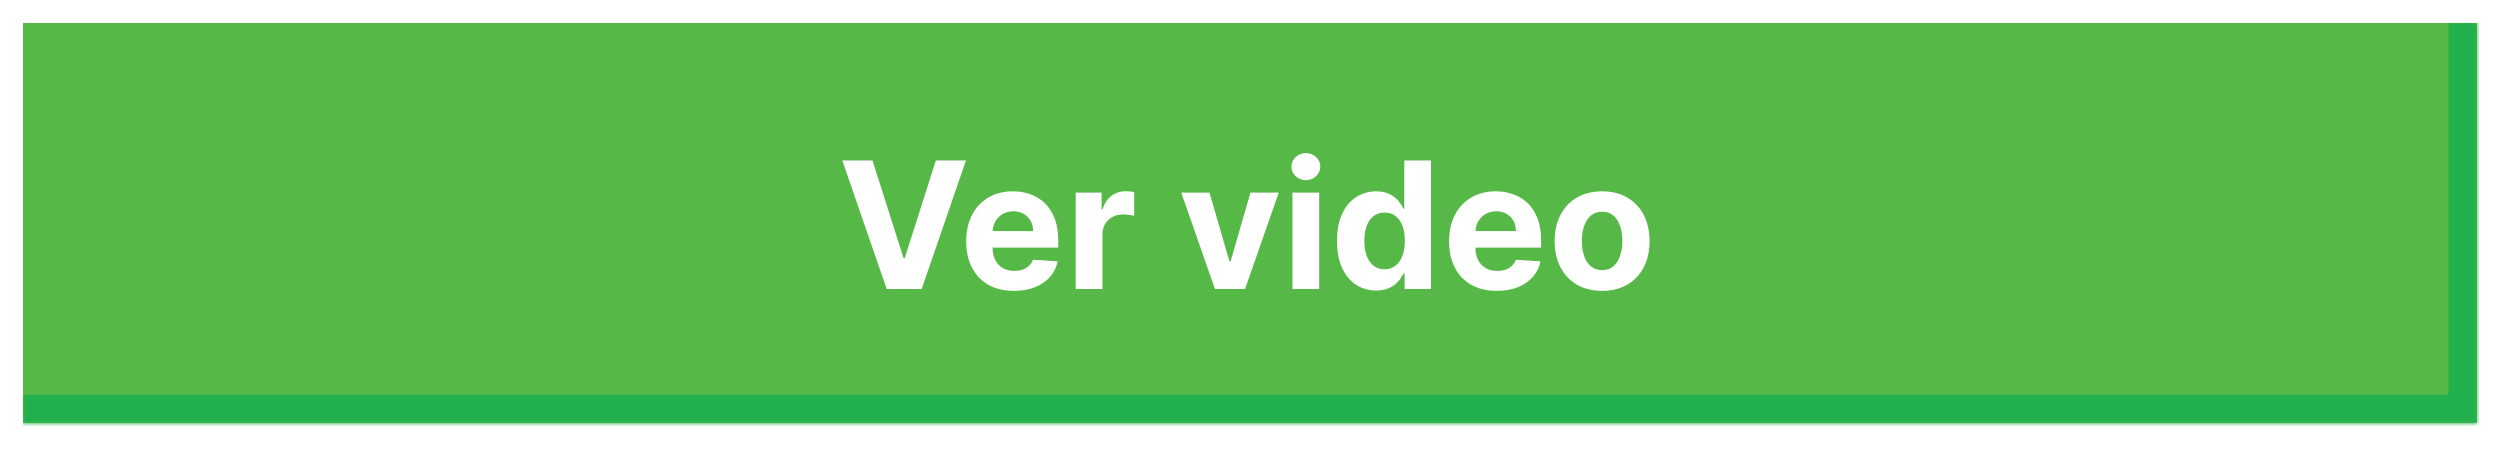 <svg width="437" height="79" viewBox="0 0 437 79" fill="none" xmlns="http://www.w3.org/2000/svg">
<g filter="url(#filter0_d_260_119511)">
<mask id="path-1-inside-1_260_119511" fill="white">
<path d="M4 0H433V70.023H4V0Z"/>
</mask>
<path d="M4 0H433V70.023H4V0Z" fill="#56B846" shape-rendering="crispEdges"/>
<path d="M152.511 24.047L157.941 41.115H158.149L163.59 24.047H168.855L161.111 46.512H154.99L147.235 24.047H152.511ZM177.249 46.841C175.516 46.841 174.024 46.49 172.774 45.788C171.531 45.078 170.573 44.077 169.9 42.782C169.227 41.48 168.891 39.941 168.891 38.164C168.891 36.431 169.227 34.91 169.9 33.601C170.573 32.292 171.52 31.272 172.741 30.541C173.97 29.809 175.41 29.444 177.063 29.444C178.174 29.444 179.209 29.623 180.167 29.981C181.132 30.332 181.973 30.862 182.69 31.572C183.414 32.281 183.977 33.173 184.379 34.248C184.782 35.316 184.983 36.566 184.983 38V39.283H170.756V36.387H180.584C180.584 35.714 180.438 35.118 180.145 34.599C179.853 34.08 179.447 33.674 178.928 33.382C178.416 33.082 177.82 32.932 177.14 32.932C176.43 32.932 175.801 33.096 175.253 33.425C174.712 33.747 174.288 34.182 173.981 34.731C173.673 35.272 173.516 35.875 173.509 36.541V39.294C173.509 40.128 173.662 40.848 173.97 41.455C174.284 42.062 174.726 42.53 175.297 42.859C175.867 43.188 176.544 43.353 177.326 43.353C177.845 43.353 178.321 43.279 178.752 43.133C179.184 42.987 179.553 42.768 179.86 42.475C180.167 42.182 180.401 41.824 180.562 41.4L184.884 41.685C184.665 42.724 184.215 43.63 183.535 44.406C182.862 45.173 181.992 45.773 180.924 46.205C179.864 46.629 178.639 46.841 177.249 46.841ZM188.032 46.512V29.663H192.562V32.603H192.738C193.045 31.557 193.561 30.767 194.285 30.233C195.009 29.692 195.842 29.422 196.786 29.422C197.02 29.422 197.272 29.436 197.542 29.466C197.813 29.495 198.051 29.535 198.255 29.586V33.733C198.036 33.667 197.733 33.608 197.345 33.557C196.957 33.506 196.603 33.48 196.281 33.48C195.594 33.48 194.979 33.63 194.438 33.93C193.904 34.223 193.48 34.632 193.166 35.159C192.859 35.685 192.705 36.292 192.705 36.98V46.512H188.032ZM223.528 29.663L217.638 46.512H212.373L206.482 29.663H211.418L214.918 41.718H215.093L218.581 29.663H223.528ZM225.92 46.512V29.663H230.593V46.512H225.92ZM228.267 27.491C227.572 27.491 226.976 27.261 226.479 26.8C225.989 26.332 225.744 25.773 225.744 25.122C225.744 24.478 225.989 23.926 226.479 23.465C226.976 22.997 227.572 22.763 228.267 22.763C228.962 22.763 229.554 22.997 230.044 23.465C230.541 23.926 230.79 24.478 230.79 25.122C230.79 25.773 230.541 26.332 230.044 26.8C229.554 27.261 228.962 27.491 228.267 27.491ZM240.544 46.786C239.265 46.786 238.106 46.457 237.067 45.799C236.036 45.133 235.217 44.157 234.61 42.87C234.01 41.576 233.711 39.989 233.711 38.109C233.711 36.179 234.021 34.574 234.643 33.294C235.265 32.007 236.091 31.045 237.122 30.409C238.16 29.765 239.298 29.444 240.533 29.444C241.477 29.444 242.263 29.605 242.892 29.926C243.528 30.241 244.04 30.636 244.427 31.111C244.822 31.579 245.122 32.04 245.327 32.493H245.47V24.047H250.131V46.512H245.524V43.813H245.327C245.108 44.281 244.797 44.746 244.395 45.206C244 45.66 243.484 46.036 242.848 46.336C242.219 46.636 241.451 46.786 240.544 46.786ZM242.025 43.067C242.778 43.067 243.415 42.863 243.934 42.453C244.46 42.036 244.863 41.455 245.14 40.709C245.426 39.963 245.568 39.089 245.568 38.087C245.568 37.086 245.429 36.215 245.151 35.477C244.874 34.738 244.471 34.168 243.945 33.766C243.418 33.363 242.778 33.162 242.025 33.162C241.257 33.162 240.61 33.371 240.084 33.788C239.557 34.204 239.159 34.782 238.888 35.521C238.617 36.259 238.482 37.115 238.482 38.087C238.482 39.067 238.617 39.934 238.888 40.687C239.166 41.433 239.564 42.018 240.084 42.442C240.61 42.859 241.257 43.067 242.025 43.067ZM261.652 46.841C259.919 46.841 258.427 46.49 257.176 45.788C255.933 45.078 254.975 44.077 254.302 42.782C253.63 41.48 253.293 39.941 253.293 38.164C253.293 36.431 253.63 34.91 254.302 33.601C254.975 32.292 255.922 31.272 257.144 30.541C258.372 29.809 259.813 29.444 261.465 29.444C262.577 29.444 263.612 29.623 264.57 29.981C265.535 30.332 266.376 30.862 267.093 31.572C267.817 32.281 268.38 33.173 268.782 34.248C269.184 35.316 269.385 36.566 269.385 38V39.283H255.158V36.387H264.986C264.986 35.714 264.84 35.118 264.548 34.599C264.255 34.08 263.849 33.674 263.33 33.382C262.818 33.082 262.222 32.932 261.542 32.932C260.833 32.932 260.204 33.096 259.655 33.425C259.114 33.747 258.69 34.182 258.383 34.731C258.076 35.272 257.919 35.875 257.911 36.541V39.294C257.911 40.128 258.065 40.848 258.372 41.455C258.687 42.062 259.129 42.53 259.699 42.859C260.27 43.188 260.946 43.353 261.729 43.353C262.248 43.353 262.723 43.279 263.155 43.133C263.586 42.987 263.955 42.768 264.263 42.475C264.57 42.182 264.804 41.824 264.965 41.4L269.286 41.685C269.067 42.724 268.617 43.63 267.937 44.406C267.264 45.173 266.394 45.773 265.327 46.205C264.266 46.629 263.041 46.841 261.652 46.841ZM280.047 46.841C278.343 46.841 276.87 46.479 275.627 45.755C274.391 45.024 273.436 44.007 272.764 42.705C272.091 41.396 271.754 39.879 271.754 38.153C271.754 36.413 272.091 34.892 272.764 33.59C273.436 32.281 274.391 31.265 275.627 30.541C276.87 29.809 278.343 29.444 280.047 29.444C281.751 29.444 283.221 29.809 284.457 30.541C285.7 31.265 286.658 32.281 287.331 33.59C288.003 34.892 288.34 36.413 288.34 38.153C288.34 39.879 288.003 41.396 287.331 42.705C286.658 44.007 285.7 45.024 284.457 45.755C283.221 46.479 281.751 46.841 280.047 46.841ZM280.069 43.221C280.844 43.221 281.491 43.002 282.011 42.563C282.53 42.117 282.921 41.51 283.184 40.742C283.455 39.974 283.59 39.1 283.59 38.12C283.59 37.14 283.455 36.267 283.184 35.499C282.921 34.731 282.53 34.124 282.011 33.678C281.491 33.232 280.844 33.009 280.069 33.009C279.287 33.009 278.628 33.232 278.095 33.678C277.568 34.124 277.17 34.731 276.899 35.499C276.636 36.267 276.504 37.14 276.504 38.12C276.504 39.1 276.636 39.974 276.899 40.742C277.17 41.51 277.568 42.117 278.095 42.563C278.628 43.002 279.287 43.221 280.069 43.221Z" fill="white"/>
<path d="M433 70.023V75.023H438V70.023H433ZM428 0V70.023H438V0H428ZM433 65.023H4V75.023H433V65.023Z" fill="#21B04B" mask="url(#path-1-inside-1_260_119511)"/>
</g>
<defs>
<filter id="filter0_d_260_119511" x="0" y="0" width="437" height="78.023" filterUnits="userSpaceOnUse" color-interpolation-filters="sRGB">
<feFlood flood-opacity="0" result="BackgroundImageFix"/>
<feColorMatrix in="SourceAlpha" type="matrix" values="0 0 0 0 0 0 0 0 0 0 0 0 0 0 0 0 0 0 127 0" result="hardAlpha"/>
<feOffset dy="4"/>
<feGaussianBlur stdDeviation="2"/>
<feComposite in2="hardAlpha" operator="out"/>
<feColorMatrix type="matrix" values="0 0 0 0 0 0 0 0 0 0 0 0 0 0 0 0 0 0 0.25 0"/>
<feBlend mode="normal" in2="BackgroundImageFix" result="effect1_dropShadow_260_119511"/>
<feBlend mode="normal" in="SourceGraphic" in2="effect1_dropShadow_260_119511" result="shape"/>
</filter>
</defs>
</svg>
